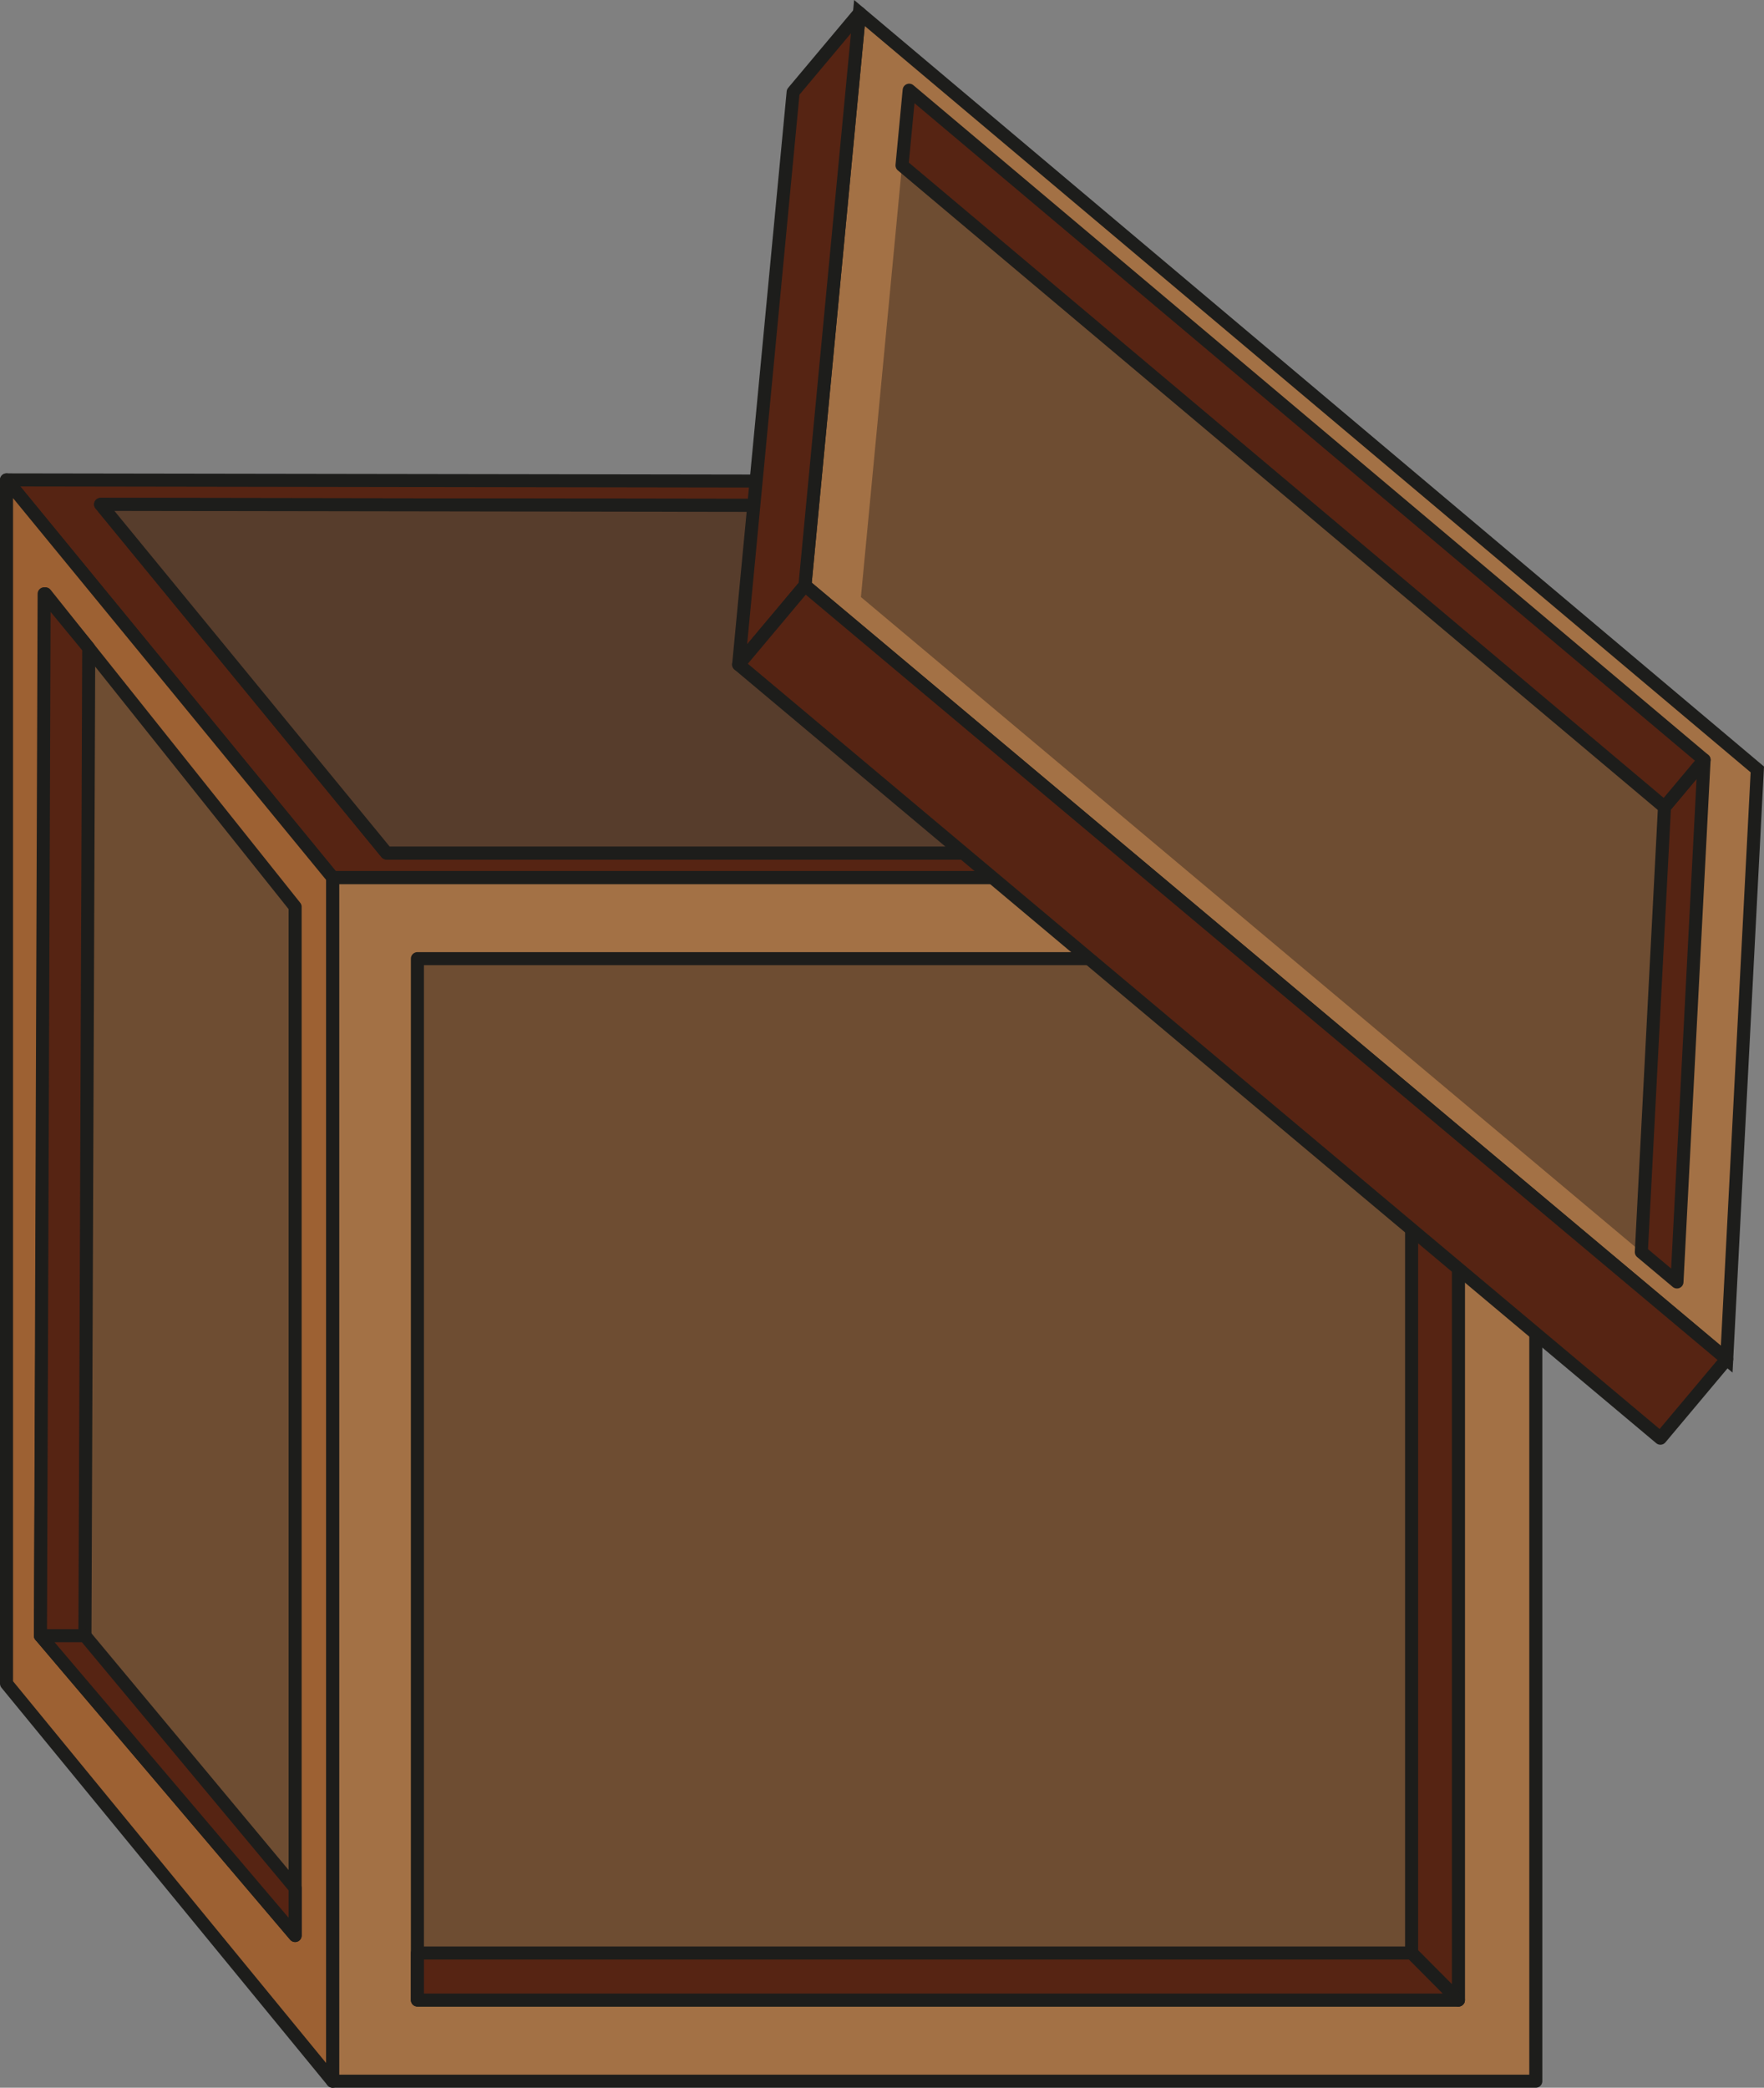 <svg xmlns="http://www.w3.org/2000/svg" viewBox="0 0 540.986 640.01"><rect x="0" y="0" width="540.986" height="640.01" fill="#808080" stroke="none"/><defs><style>.cls-1,.cls-7{fill:#a37145;}.cls-1,.cls-2,.cls-3,.cls-4,.cls-5,.cls-6,.cls-7{stroke:#1d1d1b;stroke-width:4px;}.cls-1,.cls-2,.cls-3,.cls-4,.cls-5,.cls-6{stroke-linecap:round;stroke-linejoin:round;}.cls-2,.cls-8{fill:#6e4d32;}.cls-3{fill:#562413;}.cls-4{fill:#fff;}.cls-5{fill:#9d6133;}.cls-6{fill:#573d2c;}.cls-7{stroke-miterlimit:10;}</style></defs><title>coffre_ouvert</title><g id="Calque_1" data-name="Calque 1"><rect class="cls-1" x="102" y="269.01" width="369" height="369"/><rect class="cls-2" x="128.011" y="293.883" width="319.254" height="319.254"/><path class="cls-3" d="M470,266.114H101L1,144.224l359.996.557Z" transform="translate(1 2.895)"/><path class="cls-4" d="M441.142,258.614H117.552L29.858,151.724l315.694.489Q393.347,205.413,441.142,258.614Z" transform="translate(1 2.895)"/><polygon class="cls-5" points="2 516.119 2 147.119 102 269.01 102 638.01 2 516.119"/><path class="cls-2" d="M11.404,498.543l1.532-319.404q38.287,47.983,76.574,95.966V590.458Z" transform="translate(1 2.895)"/><polygon class="cls-6" points="346.552 155.108 346.552 261.51 442.142 261.51 346.552 155.108"/><polygon class="cls-6" points="30.858 154.619 346.552 155.108 346.552 261.51 118.552 261.51 30.858 154.619"/><polygon class="cls-3" points="447.265 613.136 432.915 598.715 432.915 293.883 447.265 293.883 447.265 613.136"/><polygon class="cls-3" points="128.011 613.136 447.265 613.136 432.915 598.715 128.011 598.715 128.011 613.136"/><path class="cls-3" d="M11.404,498.543H25.048l1.165-302.808-13.676-16.596Z" transform="translate(1 2.895)"/><path class="cls-3" d="M89.511,590.458,11.404,498.543H25.048l64.463,77.362Z" transform="translate(1 2.895)"/></g><g id="Calque_4" data-name="Calque 4"><path class="cls-7" d="M528.548,413.767,245.861,176.597q8.357-87.753,16.713-175.506l275.362,231.891Q533.242,323.375,528.548,413.767Z" transform="translate(1 2.895)"/><path class="cls-8" d="M513.296,390.103,263.029,180.133q7.398-77.689,14.797-155.378L521.609,230.052Q517.452,310.078,513.296,390.103Z" transform="translate(1 2.895)"/><polygon class="cls-3" points="263.575 3.987 243.245 28.218 226.531 203.724 246.861 179.493 263.575 3.987"/><rect class="cls-3" x="361.225" y="122.798" width="31.63" height="369" transform="translate(-99.714 401.527) rotate(-50.004)"/><path class="cls-3" d="M521.609,230.052,509.468,244.523q-3.55,68.205-7.101,136.41l10.93,9.17Z" transform="translate(1 2.895)"/><path class="cls-3" d="M277.826,24.755,521.609,230.052,509.468,244.523,275.631,47.803Q276.728,36.279,277.826,24.755Z" transform="translate(1 2.895)"/></g></svg>